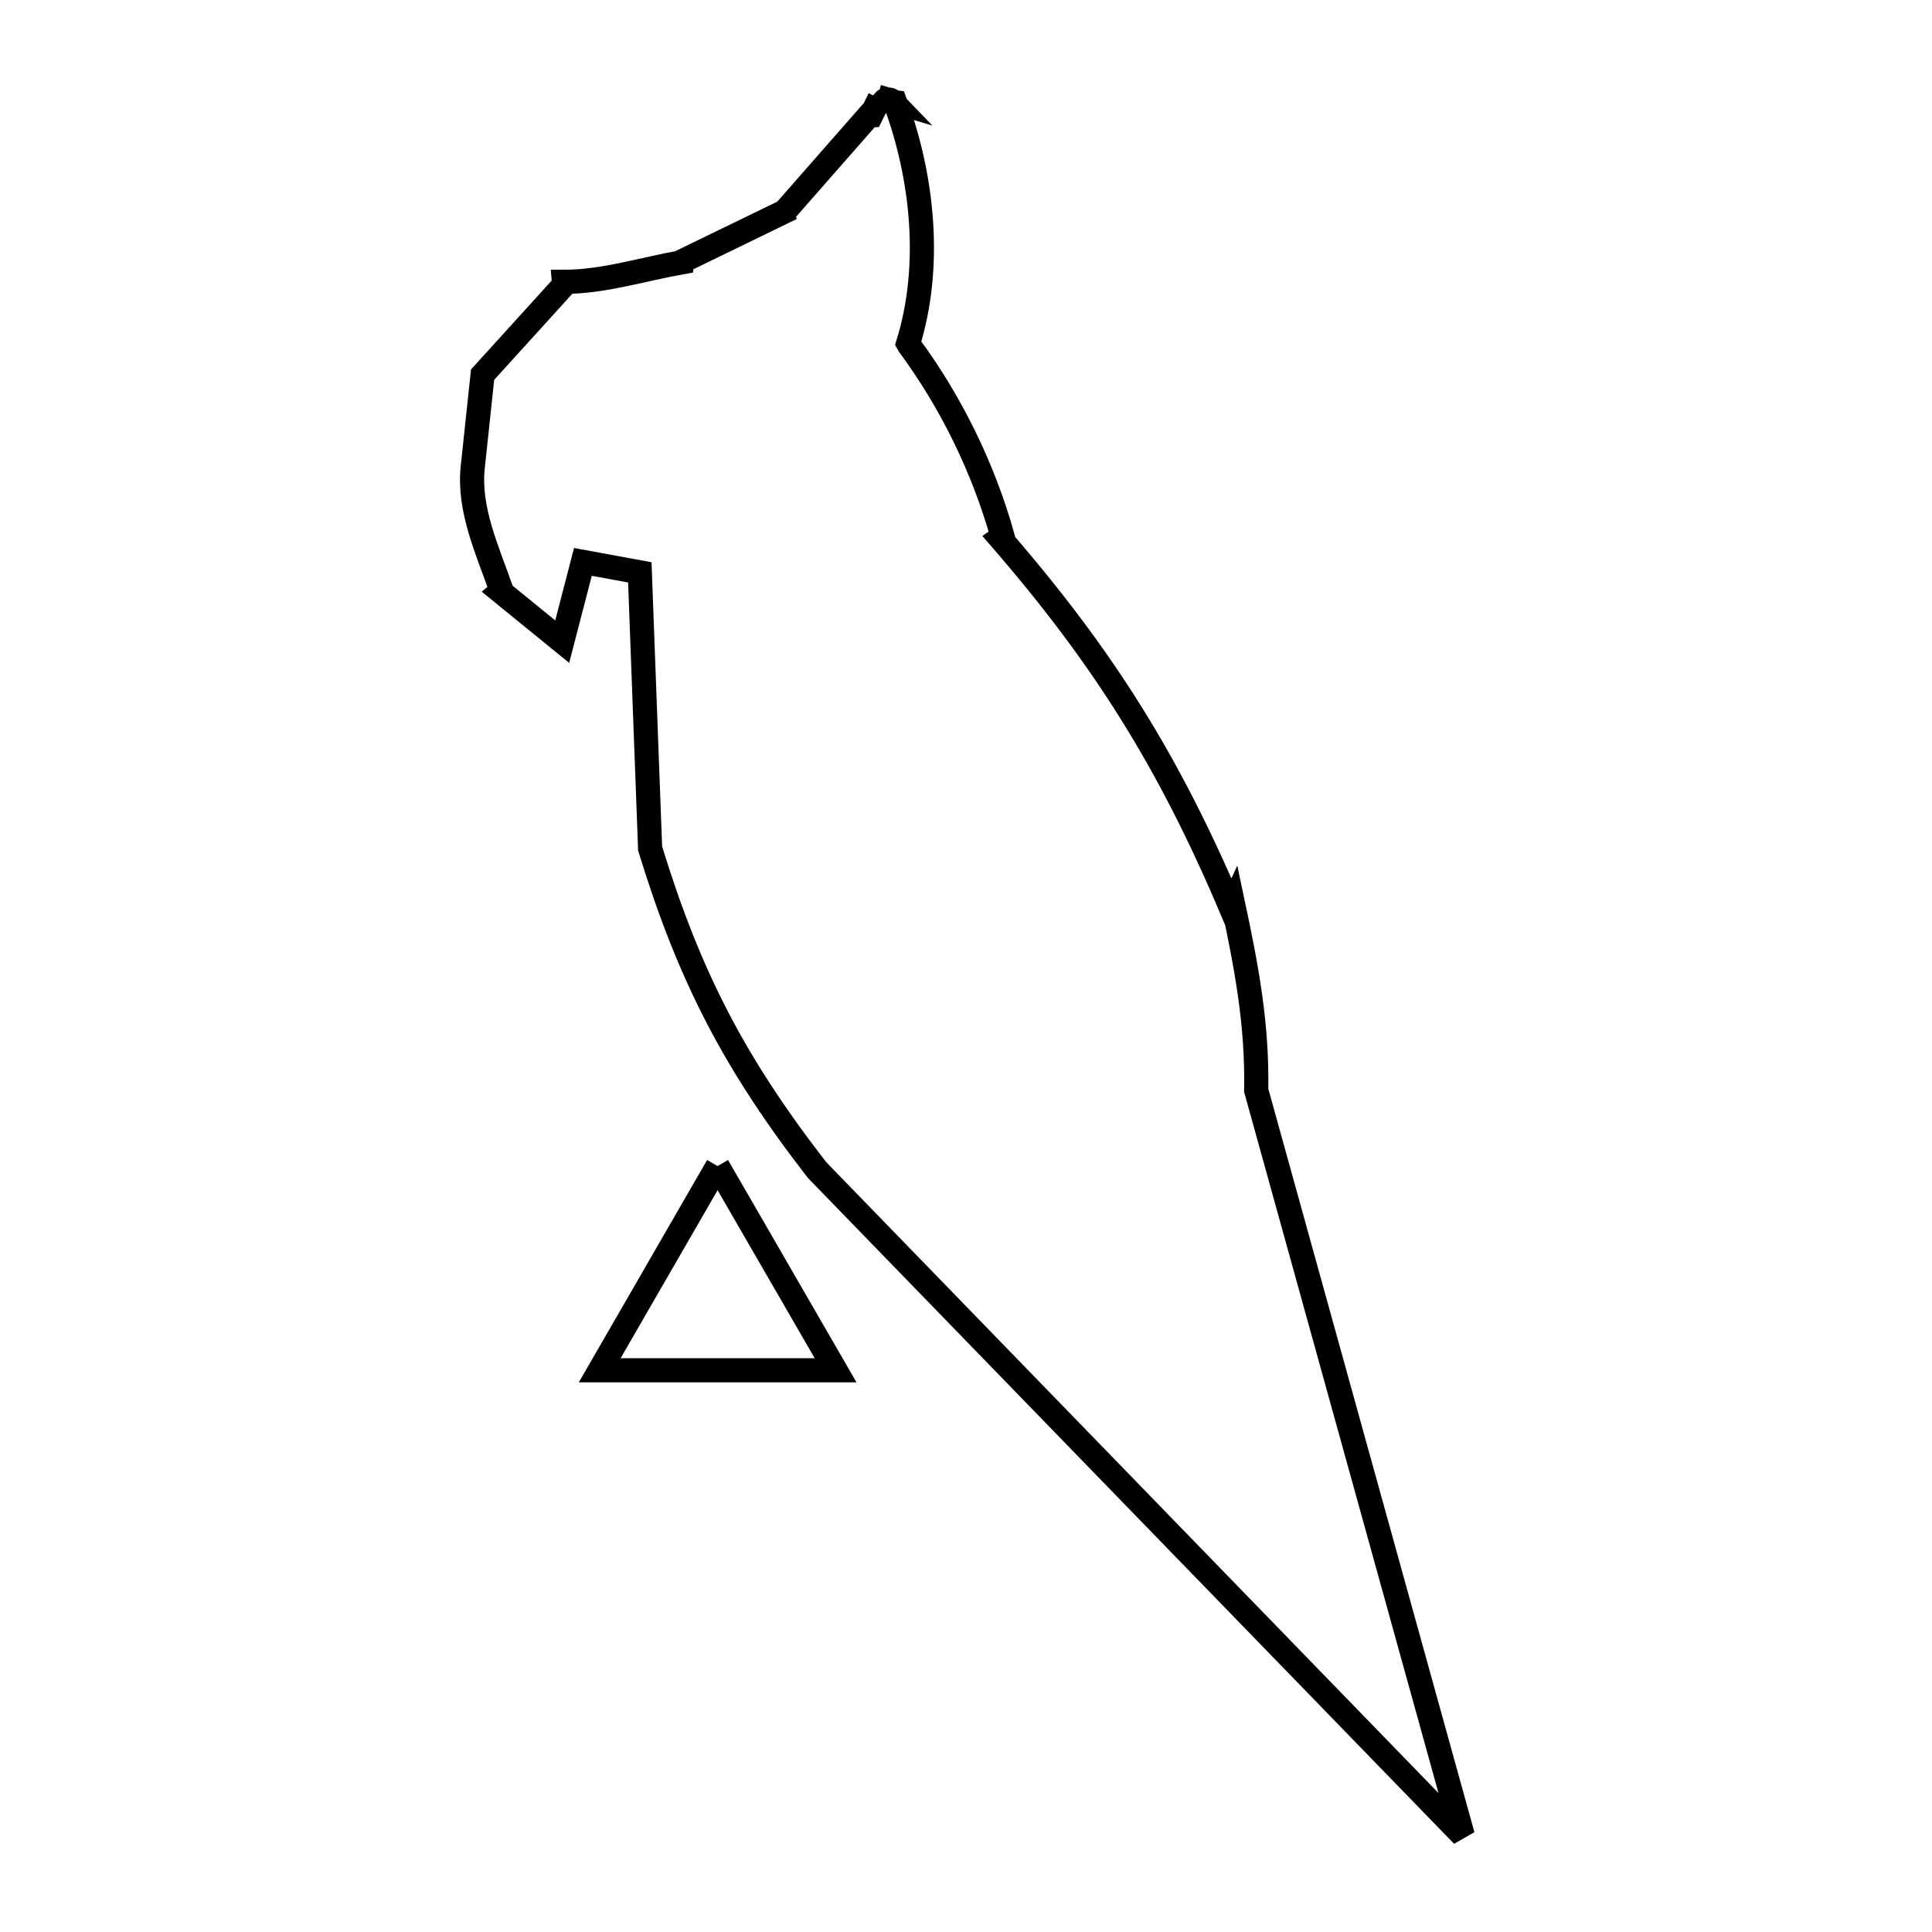 <svg xmlns="http://www.w3.org/2000/svg" viewBox="0.0 0.0 24.0 24.0" height="200px" width="200px"><path fill="none" stroke="black" stroke-width=".3" stroke-opacity="1.0"  filling="0" d="M10.901 1.2 L11.082 1.254 C11.059 1.23 11.005 1.23 10.983 1.254 L11.12 1.271 C11.467 2.209 11.577 3.312 11.281 4.267 L11.293 4.288 C11.817 4.998 12.217 5.817 12.455 6.666 L12.426 6.686 C13.714 8.171 14.524 9.469 15.292 11.279 L15.317 11.225 C15.486 12.02 15.62 12.725 15.605 13.544 L16.888 18.172 L18.171 22.8 L14.16 18.667 L10.149 14.534 C9.126 13.214 8.566 12.137 8.076 10.541 L7.948 7.11 L7.241 6.98 L6.984 7.971 C6.729 7.764 6.474 7.556 6.22 7.349 L6.232 7.339 C6.057 6.842 5.815 6.324 5.873 5.801 L5.995 4.654 C6.333 4.282 6.671 3.91 7.008 3.538 L7.005 3.501 C7.5 3.501 7.983 3.344 8.47 3.258 L8.471 3.247 C8.925 3.027 9.378 2.806 9.832 2.586 L9.78 2.59 C10.117 2.205 10.455 1.821 10.793 1.436 L10.822 1.434 C10.856 1.365 10.89 1.295 10.925 1.225 L10.901 1.2"></path>
<path fill="none" stroke="black" stroke-width=".3" stroke-opacity="1.0"  filling="0" d="M8.914 14.485 L10.38 17.022 L7.45 17.022 L8.914 14.485"></path></svg>